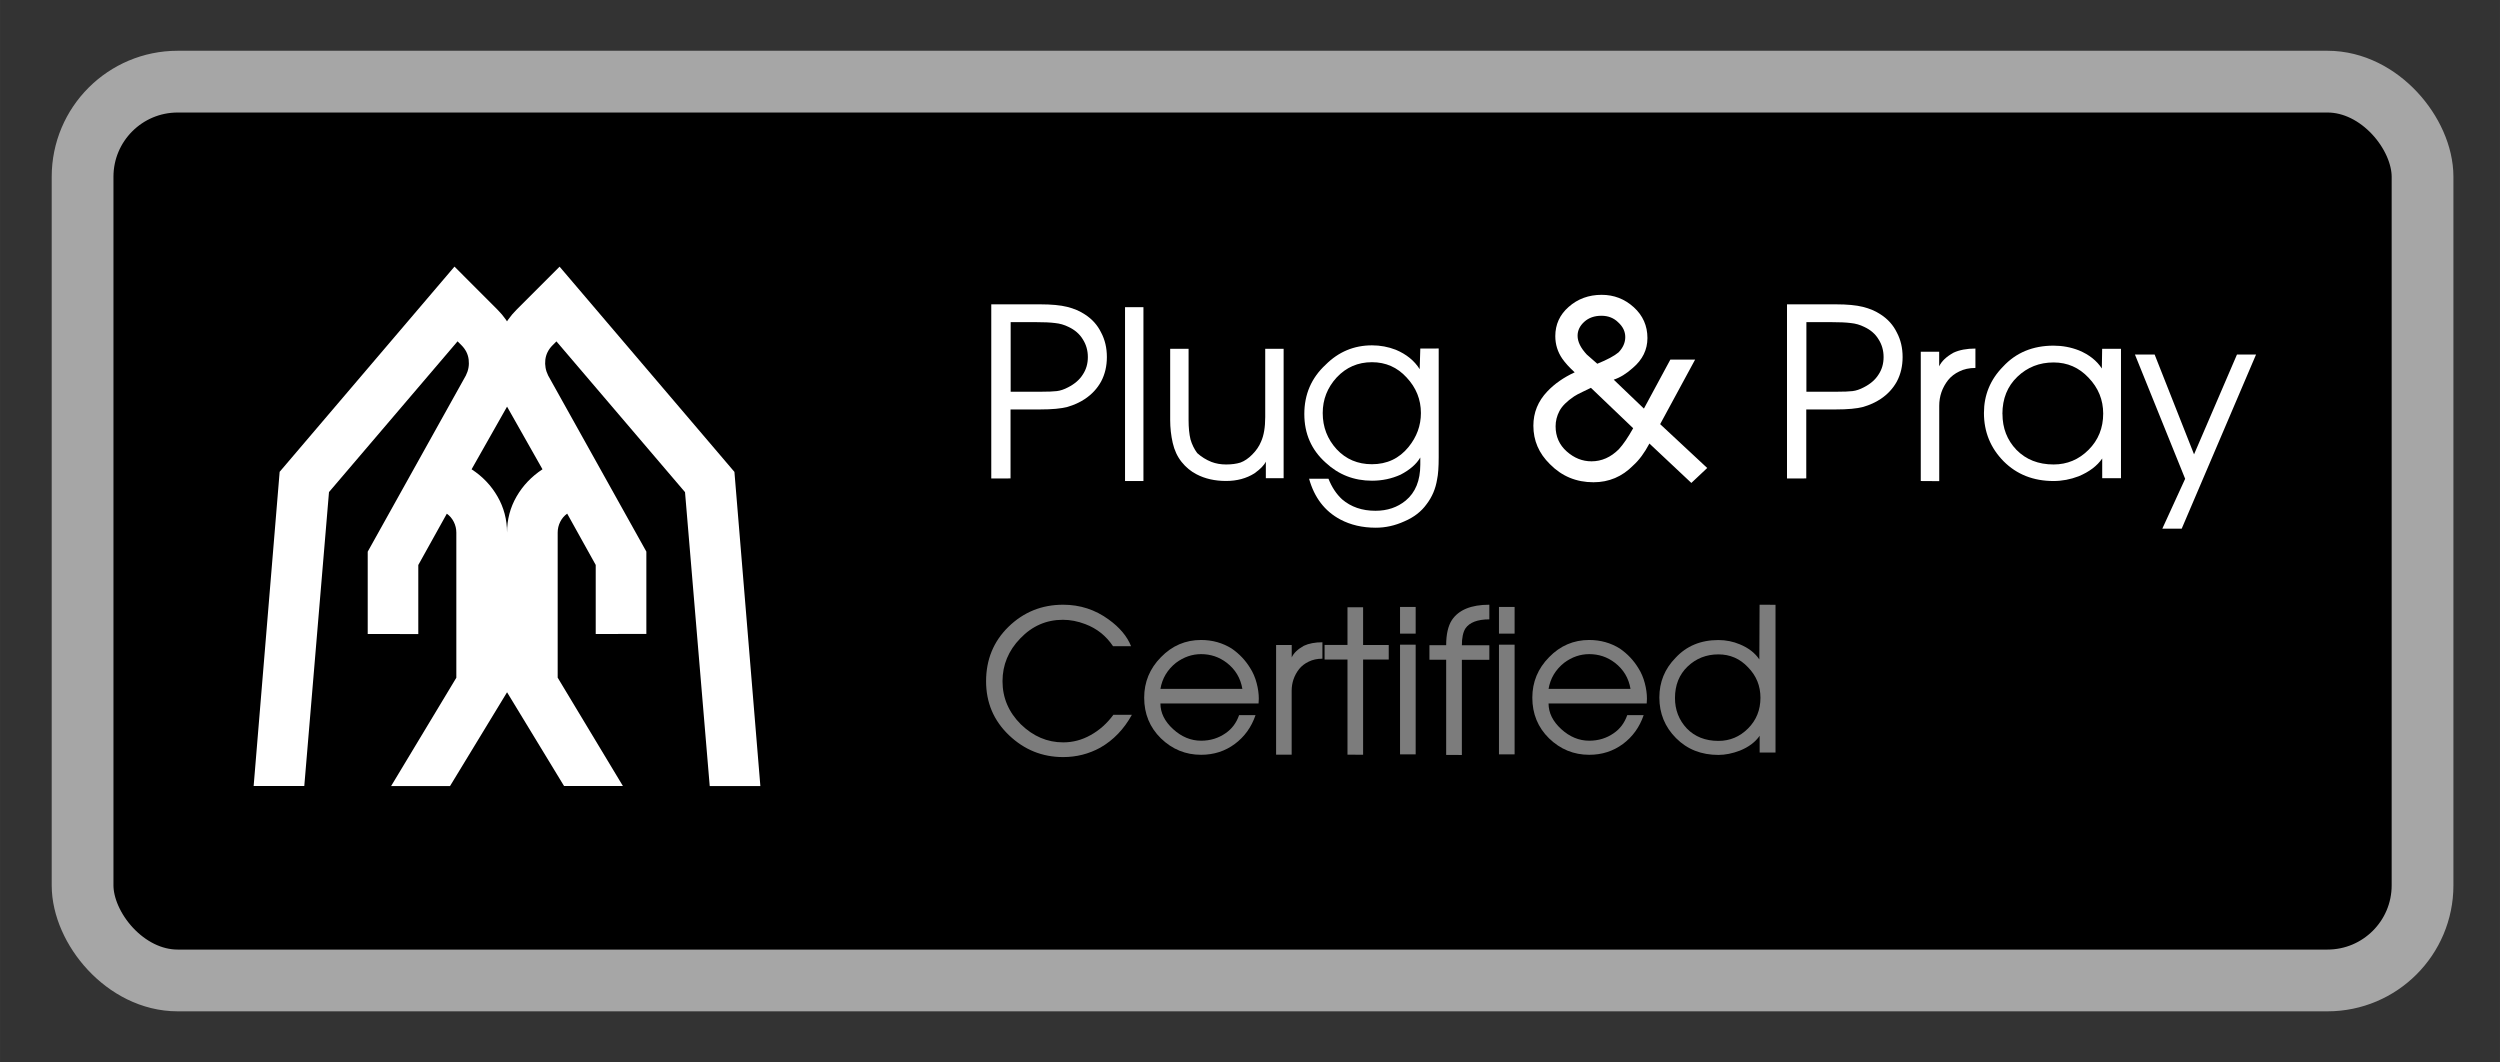 <?xml version="1.0" encoding="UTF-8" standalone="no"?>
<svg
   width="153"
   height="65"
   viewBox="0 0 40.481 17.198"
   version="1.1"
   xmlns:inkscape="http://www.inkscape.org/namespaces/inkscape"
   xmlns:sodipodi="http://sodipodi.sourceforge.net/DTD/sodipodi-0.dtd"
   xmlns="http://www.w3.org/2000/svg"
   xmlns:svg="http://www.w3.org/2000/svg">
  <rect x="0" y="0" width="40.481" height="17.198" fill="#333333" stroke="none"/>
  <g
     inkscape:label="Ebene 1"
     inkscape:groupmode="layer"
     id="layer1">
    <rect
       style="opacity:1;fill:#000000;fill-opacity:1;stroke:#a6a6a6;stroke-width:1;stroke-linecap:round;stroke-linejoin:round;stroke-miterlimit:4;stroke-dasharray:none;stroke-opacity:1;paint-order:stroke fill markers"
       id="rect35527"
       width="37.89"
       height="14.554"
       x="1.337"
       y="1.322"
       ry="1.54" />
    <g
       aria-label="Plug &amp; Pray"
       id="text13328"
       style="font-size:4.991px;line-height:1.25;font-family:NATS;-inkscape-font-specification:'NATS, Normal';letter-spacing:0px;word-spacing:0px;fill:#ffffff;stroke-width:0.125">
      <path
         d="M 16.051,7.748 V 4.928 h 0.792 q 0.273,0 0.437,0.041 0.165,0.041 0.288,0.123 0.175,0.113 0.262,0.293 0.093,0.175 0.093,0.396 0,0.221 -0.093,0.396 -0.093,0.17 -0.262,0.283 -0.123,0.082 -0.283,0.129 -0.154,0.041 -0.443,0.041 h -0.479 v 1.117 z m 0.314,-2.532 v 1.127 h 0.391 0.098 q 0.175,0 0.257,-0.01 0.087,-0.01 0.185,-0.062 0.16,-0.082 0.237,-0.206 0.082,-0.123 0.082,-0.283 0,-0.16 -0.082,-0.288 Q 17.455,5.365 17.301,5.293 17.198,5.242 17.085,5.231 16.972,5.216 16.756,5.216 Z"
         id="path831" />
      <path
         d="M 18.217,7.789 V 4.974 h 0.298 v 2.815 z"
         id="path833" />
      <path
         d="M 20.785,5.648 V 7.743 H 20.497 V 7.475 q -0.041,0.087 -0.185,0.19 -0.196,0.123 -0.458,0.123 -0.273,0 -0.479,-0.108 Q 19.236,7.609 19.133,7.48 19.03,7.351 18.989,7.171 18.948,6.991 18.948,6.801 V 5.648 h 0.298 v 1.153 q 0,0.185 0.031,0.314 0.036,0.123 0.108,0.221 0.103,0.093 0.232,0.144 0.108,0.041 0.237,0.041 0.134,0 0.232,-0.031 0.098,-0.036 0.19,-0.129 0.098,-0.098 0.144,-0.211 0.067,-0.149 0.067,-0.396 V 5.648 Z"
         id="path835" />
      <path
         d="m 23.296,5.643 v 1.76 q 0,0.242 -0.026,0.36 -0.036,0.226 -0.17,0.401 -0.129,0.18 -0.36,0.278 -0.226,0.103 -0.463,0.103 -0.324,0 -0.576,-0.134 -0.376,-0.201 -0.504,-0.659 h 0.314 q 0.082,0.206 0.221,0.334 0.216,0.185 0.54,0.185 0.288,0 0.489,-0.165 0.237,-0.196 0.237,-0.581 V 7.408 q -0.093,0.16 -0.319,0.278 -0.216,0.098 -0.463,0.098 -0.437,0 -0.751,-0.293 -0.345,-0.309 -0.345,-0.787 0,-0.479 0.345,-0.798 0.314,-0.314 0.751,-0.314 0.201,0 0.386,0.072 0.257,0.108 0.386,0.314 l 0.01,-0.334 z m -1.878,1.045 q 0,0.34 0.226,0.587 0.226,0.242 0.571,0.242 0.365,0 0.592,-0.278 0.201,-0.247 0.201,-0.551 0,-0.329 -0.232,-0.576 -0.226,-0.247 -0.561,-0.247 -0.34,0 -0.571,0.247 -0.226,0.247 -0.226,0.576 z"
         id="path837" />
      <path
         d="m 27.047,5.823 h 0.401 l -0.566,1.045 0.762,0.71 -0.257,0.242 -0.679,-0.638 Q 26.589,7.408 26.445,7.537 26.178,7.809 25.802,7.809 q -0.417,0 -0.705,-0.293 Q 24.829,7.254 24.829,6.894 q 0,-0.319 0.226,-0.556 0.175,-0.185 0.443,-0.309 -0.129,-0.118 -0.201,-0.221 -0.113,-0.165 -0.113,-0.365 0,-0.283 0.216,-0.473 0.221,-0.196 0.535,-0.196 0.298,0 0.52,0.201 0.221,0.201 0.221,0.499 0,0.283 -0.237,0.484 -0.154,0.139 -0.309,0.19 l 0.489,0.468 z m -0.602,1.111 -0.684,-0.654 q -0.046,0.021 -0.139,0.067 -0.087,0.041 -0.134,0.072 -0.175,0.118 -0.237,0.237 -0.062,0.118 -0.062,0.247 0,0.247 0.18,0.407 0.18,0.16 0.401,0.16 0.247,0 0.443,-0.196 0.108,-0.118 0.232,-0.34 z M 25.931,5.113 q -0.17,0 -0.278,0.098 -0.108,0.098 -0.108,0.226 0,0.144 0.149,0.304 0.062,0.057 0.17,0.149 0.242,-0.098 0.345,-0.185 0.108,-0.113 0.108,-0.247 0,-0.134 -0.113,-0.237 -0.108,-0.108 -0.273,-0.108 z"
         id="path839" />
      <path
         d="M 28.936,7.748 V 4.928 h 0.792 q 0.273,0 0.437,0.041 0.165,0.041 0.288,0.123 0.175,0.113 0.262,0.293 0.093,0.175 0.093,0.396 0,0.221 -0.093,0.396 -0.093,0.17 -0.262,0.283 -0.123,0.082 -0.283,0.129 -0.154,0.041 -0.443,0.041 h -0.479 v 1.117 z m 0.314,-2.532 v 1.127 h 0.391 0.098 q 0.175,0 0.257,-0.01 0.087,-0.01 0.185,-0.062 0.16,-0.082 0.237,-0.206 0.082,-0.123 0.082,-0.283 0,-0.16 -0.082,-0.288 -0.077,-0.129 -0.232,-0.201 -0.103,-0.051 -0.216,-0.062 -0.113,-0.015 -0.329,-0.015 z"
         id="path841" />
      <path
         d="M 31.102,7.789 V 5.695 h 0.298 v 0.237 q 0.057,-0.123 0.232,-0.221 0.144,-0.067 0.355,-0.067 v 0.314 q -0.149,0 -0.262,0.057 -0.108,0.051 -0.18,0.139 -0.144,0.185 -0.144,0.417 v 1.22 z"
         id="path843" />
      <path
         d="M 34.344,5.648 V 7.743 H 34.04 V 7.424 q -0.123,0.18 -0.381,0.288 -0.201,0.077 -0.407,0.077 -0.489,0 -0.808,-0.319 -0.319,-0.324 -0.319,-0.782 0,-0.437 0.309,-0.751 0.314,-0.34 0.818,-0.34 0.216,0 0.412,0.077 0.247,0.103 0.37,0.293 l 0.005,-0.319 z m -1.919,1.055 q 0,0.345 0.226,0.581 0.232,0.237 0.602,0.237 0.329,0 0.566,-0.237 0.237,-0.237 0.237,-0.587 0,-0.334 -0.237,-0.581 -0.232,-0.247 -0.566,-0.247 -0.345,0 -0.587,0.232 -0.242,0.232 -0.242,0.602 z"
         id="path845" />
      <path
         d="M 35.013,8.561 35.383,7.753 34.57,5.741 h 0.319 l 0.638,1.616 0.695,-1.616 H 36.531 l -1.204,2.82 z"
         id="path847" />
    </g>
    <g
       aria-label="Certified"
       id="text13328-0"
       style="font-size:5.804px;line-height:1.25;font-family:NATS;-inkscape-font-specification:'NATS, Normal';letter-spacing:0px;word-spacing:0px;opacity:0.75;fill:#a6a6a6;stroke-width:0.145">
      <path
         d="m 18.031,11.574 h 0.297 q -0.192,0.349 -0.511,0.532 -0.279,0.153 -0.602,0.153 -0.506,0 -0.877,-0.354 -0.371,-0.354 -0.371,-0.873 0,-0.528 0.362,-0.882 0.367,-0.358 0.886,-0.358 0.41,0 0.738,0.24 0.266,0.192 0.362,0.432 h -0.292 q -0.17,-0.253 -0.45,-0.358 -0.183,-0.07 -0.362,-0.07 -0.402,0 -0.69,0.301 -0.288,0.297 -0.288,0.694 0,0.402 0.297,0.698 0.301,0.292 0.685,0.292 0.236,0 0.445,-0.118 0.214,-0.118 0.371,-0.332 z"
         style="font-size:4.233px"
         id="path887" />
      <path
         d="m 20.379,11.391 h -1.589 q 0,0.227 0.205,0.415 0.205,0.188 0.454,0.188 0.223,0 0.397,-0.122 0.153,-0.105 0.218,-0.292 h 0.266 q -0.1,0.292 -0.336,0.467 -0.236,0.175 -0.546,0.175 -0.375,0 -0.65,-0.266 -0.271,-0.266 -0.271,-0.659 0,-0.38 0.271,-0.655 0.271,-0.279 0.65,-0.279 0.275,0 0.498,0.14 0.183,0.127 0.297,0.314 0.07,0.109 0.105,0.244 0.035,0.131 0.035,0.253 z m -1.589,-0.236 h 1.327 q -0.044,-0.262 -0.253,-0.423 -0.183,-0.14 -0.415,-0.14 -0.218,0 -0.406,0.14 -0.209,0.166 -0.253,0.423 z"
         style="font-size:4.233px"
         id="path889" />
      <path
         d="m 20.663,12.22 v -1.776 h 0.253 v 0.201 q 0.048,-0.105 0.196,-0.188 0.122,-0.057 0.301,-0.057 v 0.266 q -0.127,0 -0.223,0.048 -0.092,0.044 -0.153,0.118 -0.122,0.157 -0.122,0.354 v 1.034 z"
         style="font-size:4.233px"
         id="path891" />
      <path
         d="m 21.819,12.22 v -1.541 h -0.371 v -0.236 h 0.371 V 9.833 h 0.253 v 0.611 h 0.415 v 0.236 h -0.415 v 1.541 z"
         style="font-size:4.233px"
         id="path893" />
      <path
         d="M 22.67,12.215 V 10.439 h 0.253 v 1.776 z m 0,-1.955 V 9.828 h 0.253 v 0.432 z"
         style="font-size:4.233px"
         id="path895" />
      <path
         d="m 23.417,12.224 v -1.541 h -0.271 v -0.236 h 0.271 q 0,-0.262 0.092,-0.406 0.166,-0.249 0.607,-0.249 V 10.029 q -0.288,0 -0.388,0.148 -0.057,0.092 -0.057,0.275 v -0.004 h 0.445 v 0.236 h -0.445 v 1.541 z"
         style="font-size:4.233px"
         id="path897" />
      <path
         d="M 24.272,12.215 V 10.439 h 0.253 v 1.776 z m 0,-1.955 V 9.828 h 0.253 v 0.432 z"
         style="font-size:4.233px"
         id="path899" />
      <path
         d="M 26.664,11.391 H 25.075 q 0,0.227 0.205,0.415 0.205,0.188 0.454,0.188 0.223,0 0.397,-0.122 0.153,-0.105 0.218,-0.292 h 0.266 q -0.1,0.292 -0.336,0.467 -0.236,0.175 -0.546,0.175 -0.375,0 -0.65,-0.266 -0.271,-0.266 -0.271,-0.659 0,-0.38 0.271,-0.655 0.271,-0.279 0.65,-0.279 0.275,0 0.498,0.14 0.183,0.127 0.297,0.314 0.07,0.109 0.105,0.244 0.035,0.131 0.035,0.253 z m -1.589,-0.236 h 1.327 q -0.044,-0.262 -0.253,-0.423 -0.183,-0.14 -0.415,-0.14 -0.218,0 -0.406,0.14 -0.209,0.166 -0.253,0.423 z"
         style="font-size:4.233px"
         id="path901" />
      <path
         d="m 28.75,9.793 v 2.392 h -0.257 v -0.271 q -0.105,0.153 -0.319,0.24 -0.183,0.07 -0.349,0.07 -0.415,0 -0.685,-0.271 -0.271,-0.271 -0.271,-0.659 0,-0.375 0.262,-0.642 0.266,-0.288 0.694,-0.288 0.183,0 0.349,0.07 0.209,0.087 0.314,0.244 l 0.004,-0.886 z m -1.628,1.51 q 0,0.288 0.192,0.493 0.196,0.201 0.511,0.201 0.279,0 0.48,-0.201 0.201,-0.201 0.201,-0.498 0,-0.288 -0.201,-0.493 -0.196,-0.209 -0.48,-0.209 -0.292,0 -0.498,0.196 -0.205,0.196 -0.205,0.511 z"
         style="font-size:4.233px"
         id="path903" />
    </g>
    <path
       d="M 9.646,10.266 V 9.148 l -0.462,-0.831 q -0.072,0.051 -0.113,0.133 -0.041,0.082 -0.041,0.174 v 2.349 l 1.056,1.754 H 9.133 L 8.21,11.209 V 8.625 q 0,-0.318 0.154,-0.585 Q 8.518,7.774 8.784,7.599 L 8.21,6.584 Q 8.005,6.194 8.03,5.758 8.056,5.322 8.364,5.015 l 0.697,-0.697 2.831,3.323 0.42,5.087 h -0.82 L 11.092,7.969 9.01,5.528 l -0.062,0.062 Q 8.846,5.692 8.83,5.825 q -0.015,0.133 0.046,0.256 l 1.59,2.851 v 1.333 z m -3.692,0 V 8.933 L 7.543,6.081 Q 7.605,5.958 7.589,5.825 7.574,5.692 7.471,5.589 l -0.062,-0.062 -2.082,2.441 -0.4,4.759 H 4.107 L 4.528,7.64 7.359,4.317 8.056,5.015 q 0.308,0.308 0.333,0.744 0.026,0.436 -0.179,0.826 L 7.636,7.599 q 0.267,0.174 0.42,0.441 0.154,0.267 0.154,0.585 v 2.585 l -0.923,1.518 H 6.333 L 7.389,10.974 V 8.625 q 0,-0.092 -0.041,-0.174 -0.041,-0.082 -0.113,-0.133 l -0.462,0.831 v 1.118 z"
       id="path923"
       style="fill:#ffffff;fill-opacity:1;stroke-width:0.01" />
  </g>
</svg>
